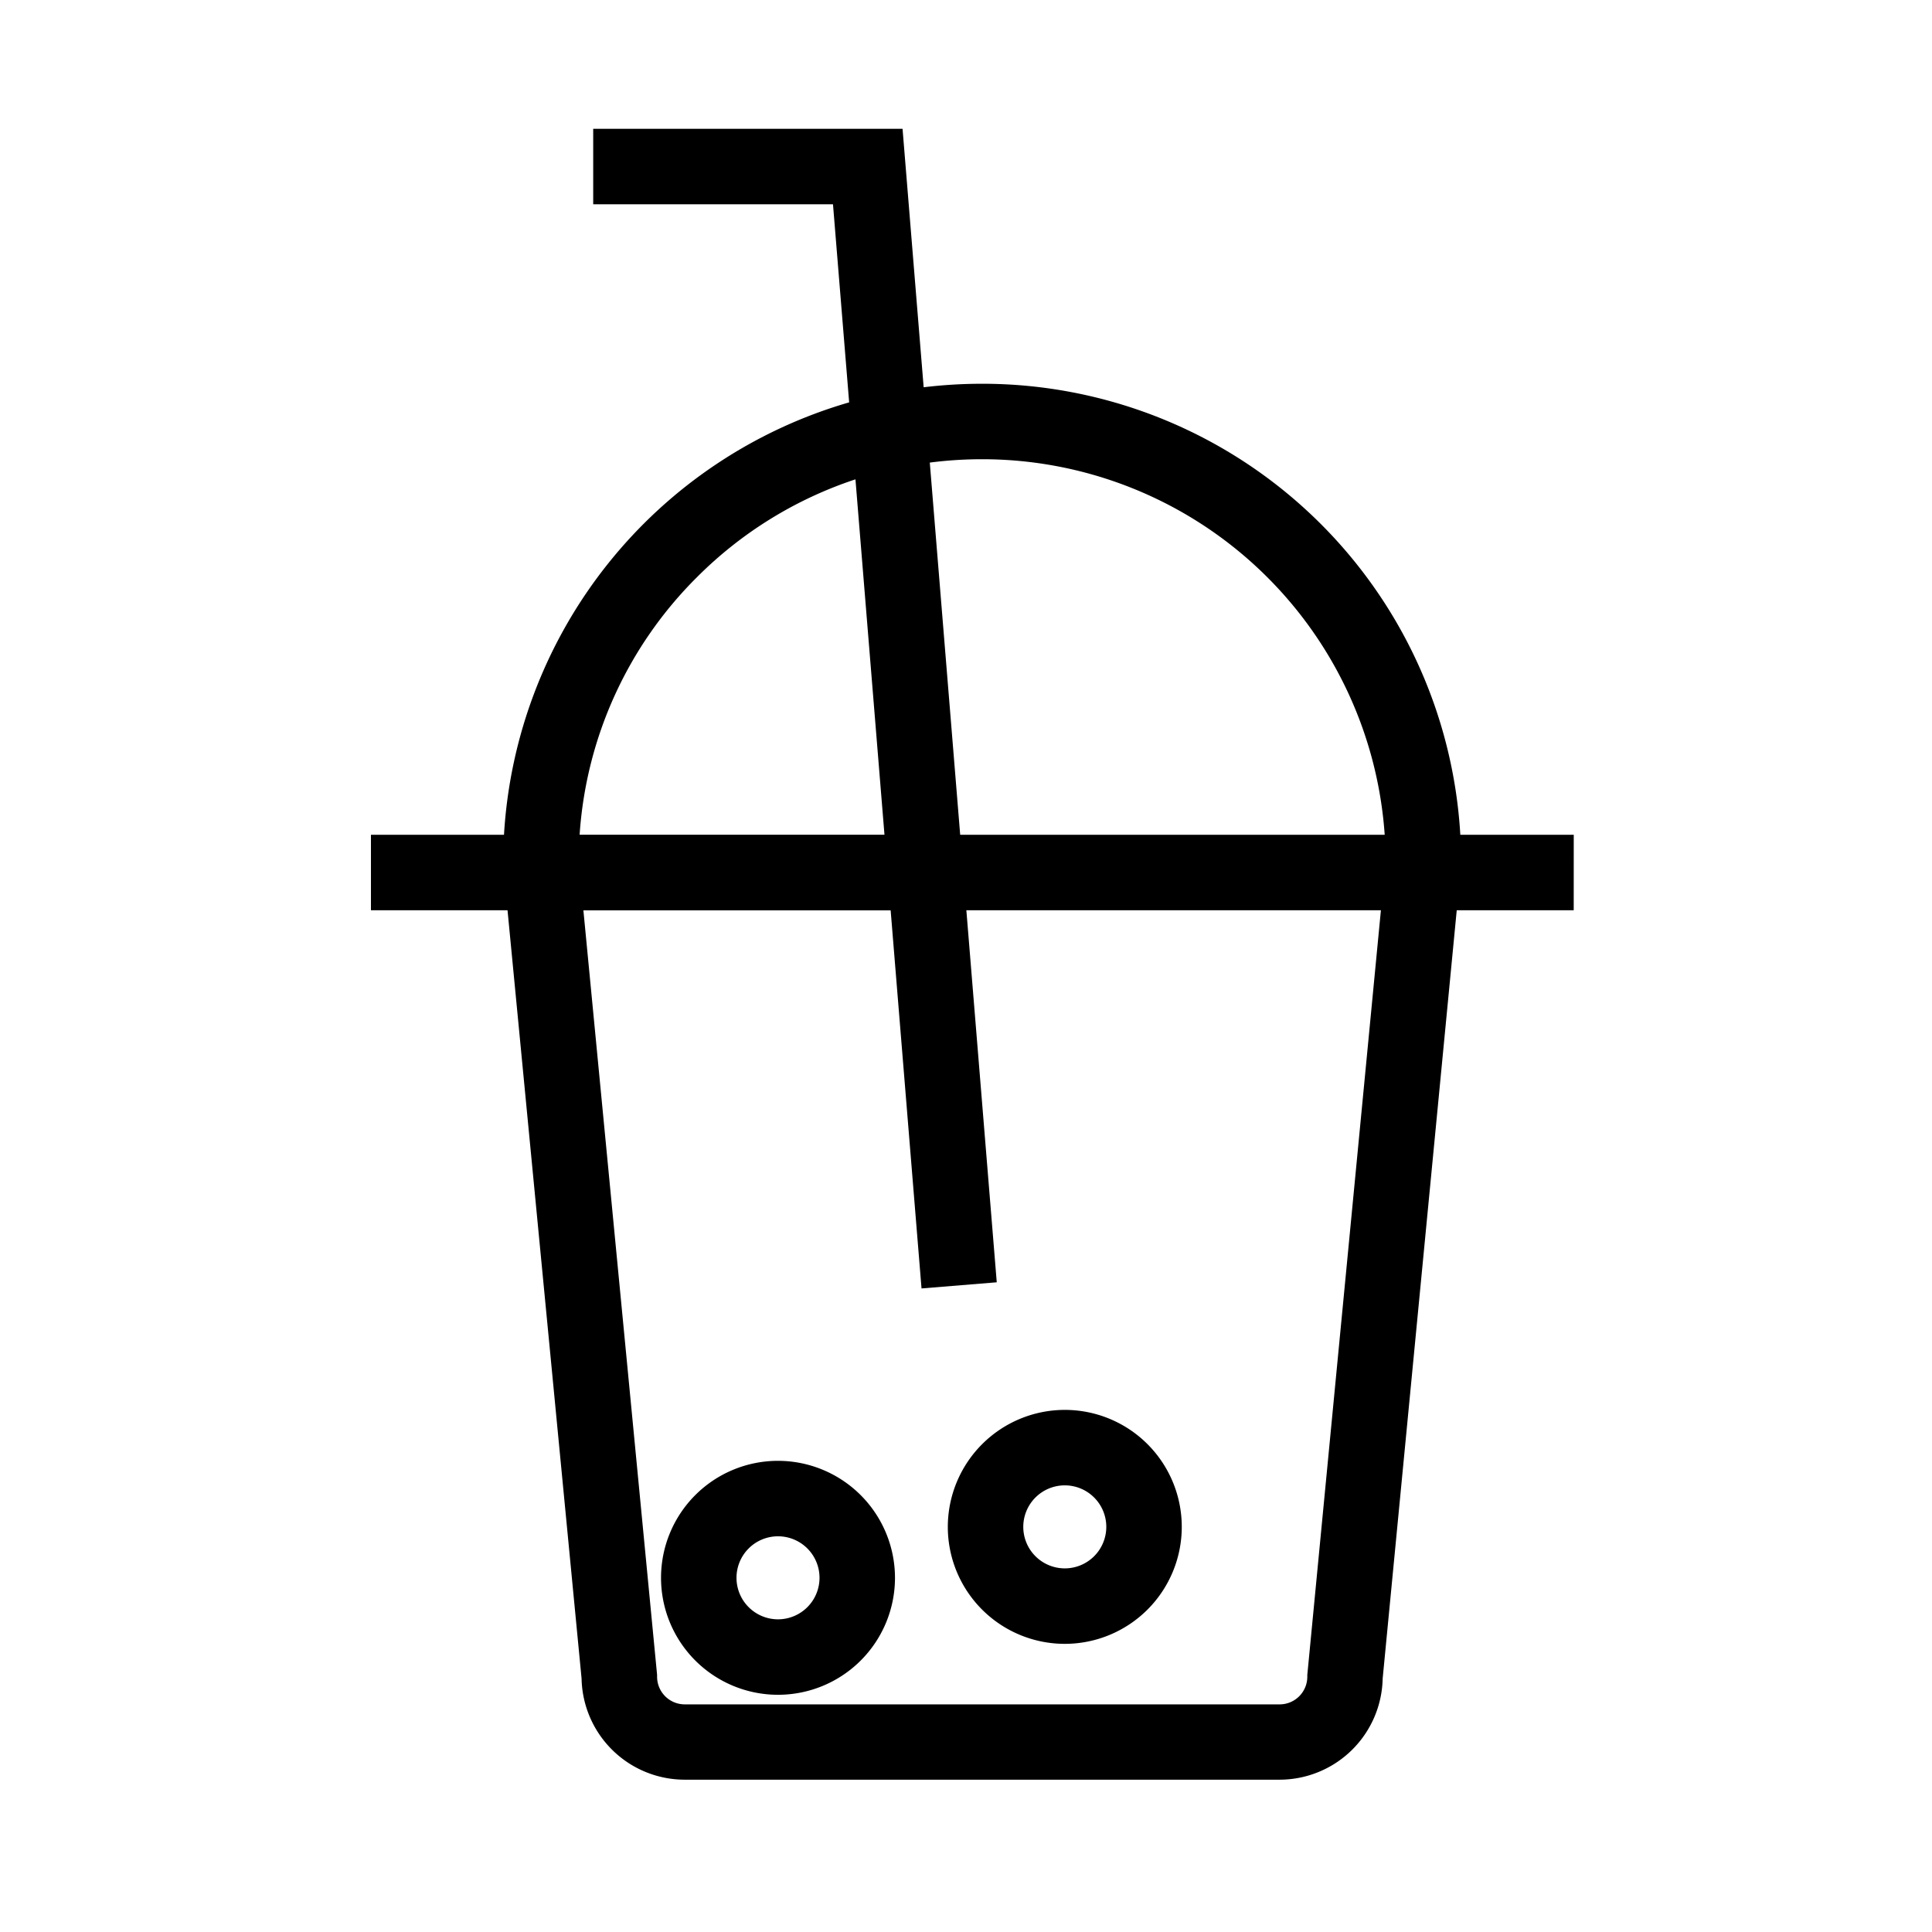 <?xml version="1.0" standalone="no"?><!DOCTYPE svg PUBLIC "-//W3C//DTD SVG 1.1//EN" "http://www.w3.org/Graphics/SVG/1.1/DTD/svg11.dtd"><svg t="1667650670155" class="icon" viewBox="0 0 1024 1024" version="1.1" xmlns="http://www.w3.org/2000/svg" p-id="7744" xmlns:xlink="http://www.w3.org/1999/xlink" width="200" height="200"><path d="M834.12 442.46H774A253.83 253.83 0 0 0 520.56 203.4a259.21 259.21 0 0 0-31 1.86l-11.19-137H314.41v40H441.5l8.57 105a254.16 254.16 0 0 0-182.94 229.2h-70.52v40H269l39.25 407.23a54.71 54.71 0 0 0 54.64 53.58H678.2a54.71 54.71 0 0 0 54.64-53.58l39.26-407.23h62zM520.56 243.4a213.87 213.87 0 0 1 213.36 199.06h-225l-16.11-197.28a216.51 216.51 0 0 1 27.75-1.78zM369.33 306a213 213 0 0 1 84.08-51.94l15.38 188.36H307.21A212.27 212.27 0 0 1 369.33 306zM693 886.7l-0.1 1v1a14.66 14.66 0 0 1-14.65 14.65H362.92a14.66 14.66 0 0 1-14.65-14.65v-1l-39.06-405.2h162.85l16.37 200.4 39.87-3.26-16.11-197.18h219.72z" p-id="7745"></path><path d="M412.36 774.27a62 62 0 1 0 62 62 62.07 62.07 0 0 0-62-62z m0 84a22 22 0 1 1 22-22 22 22 0 0 1-22 22zM502.36 809.27a62 62 0 1 0 62-62 62.07 62.07 0 0 0-62 62z m62-22a22 22 0 1 1-22 22 22 22 0 0 1 22-22z" p-id="7746"></path></svg>